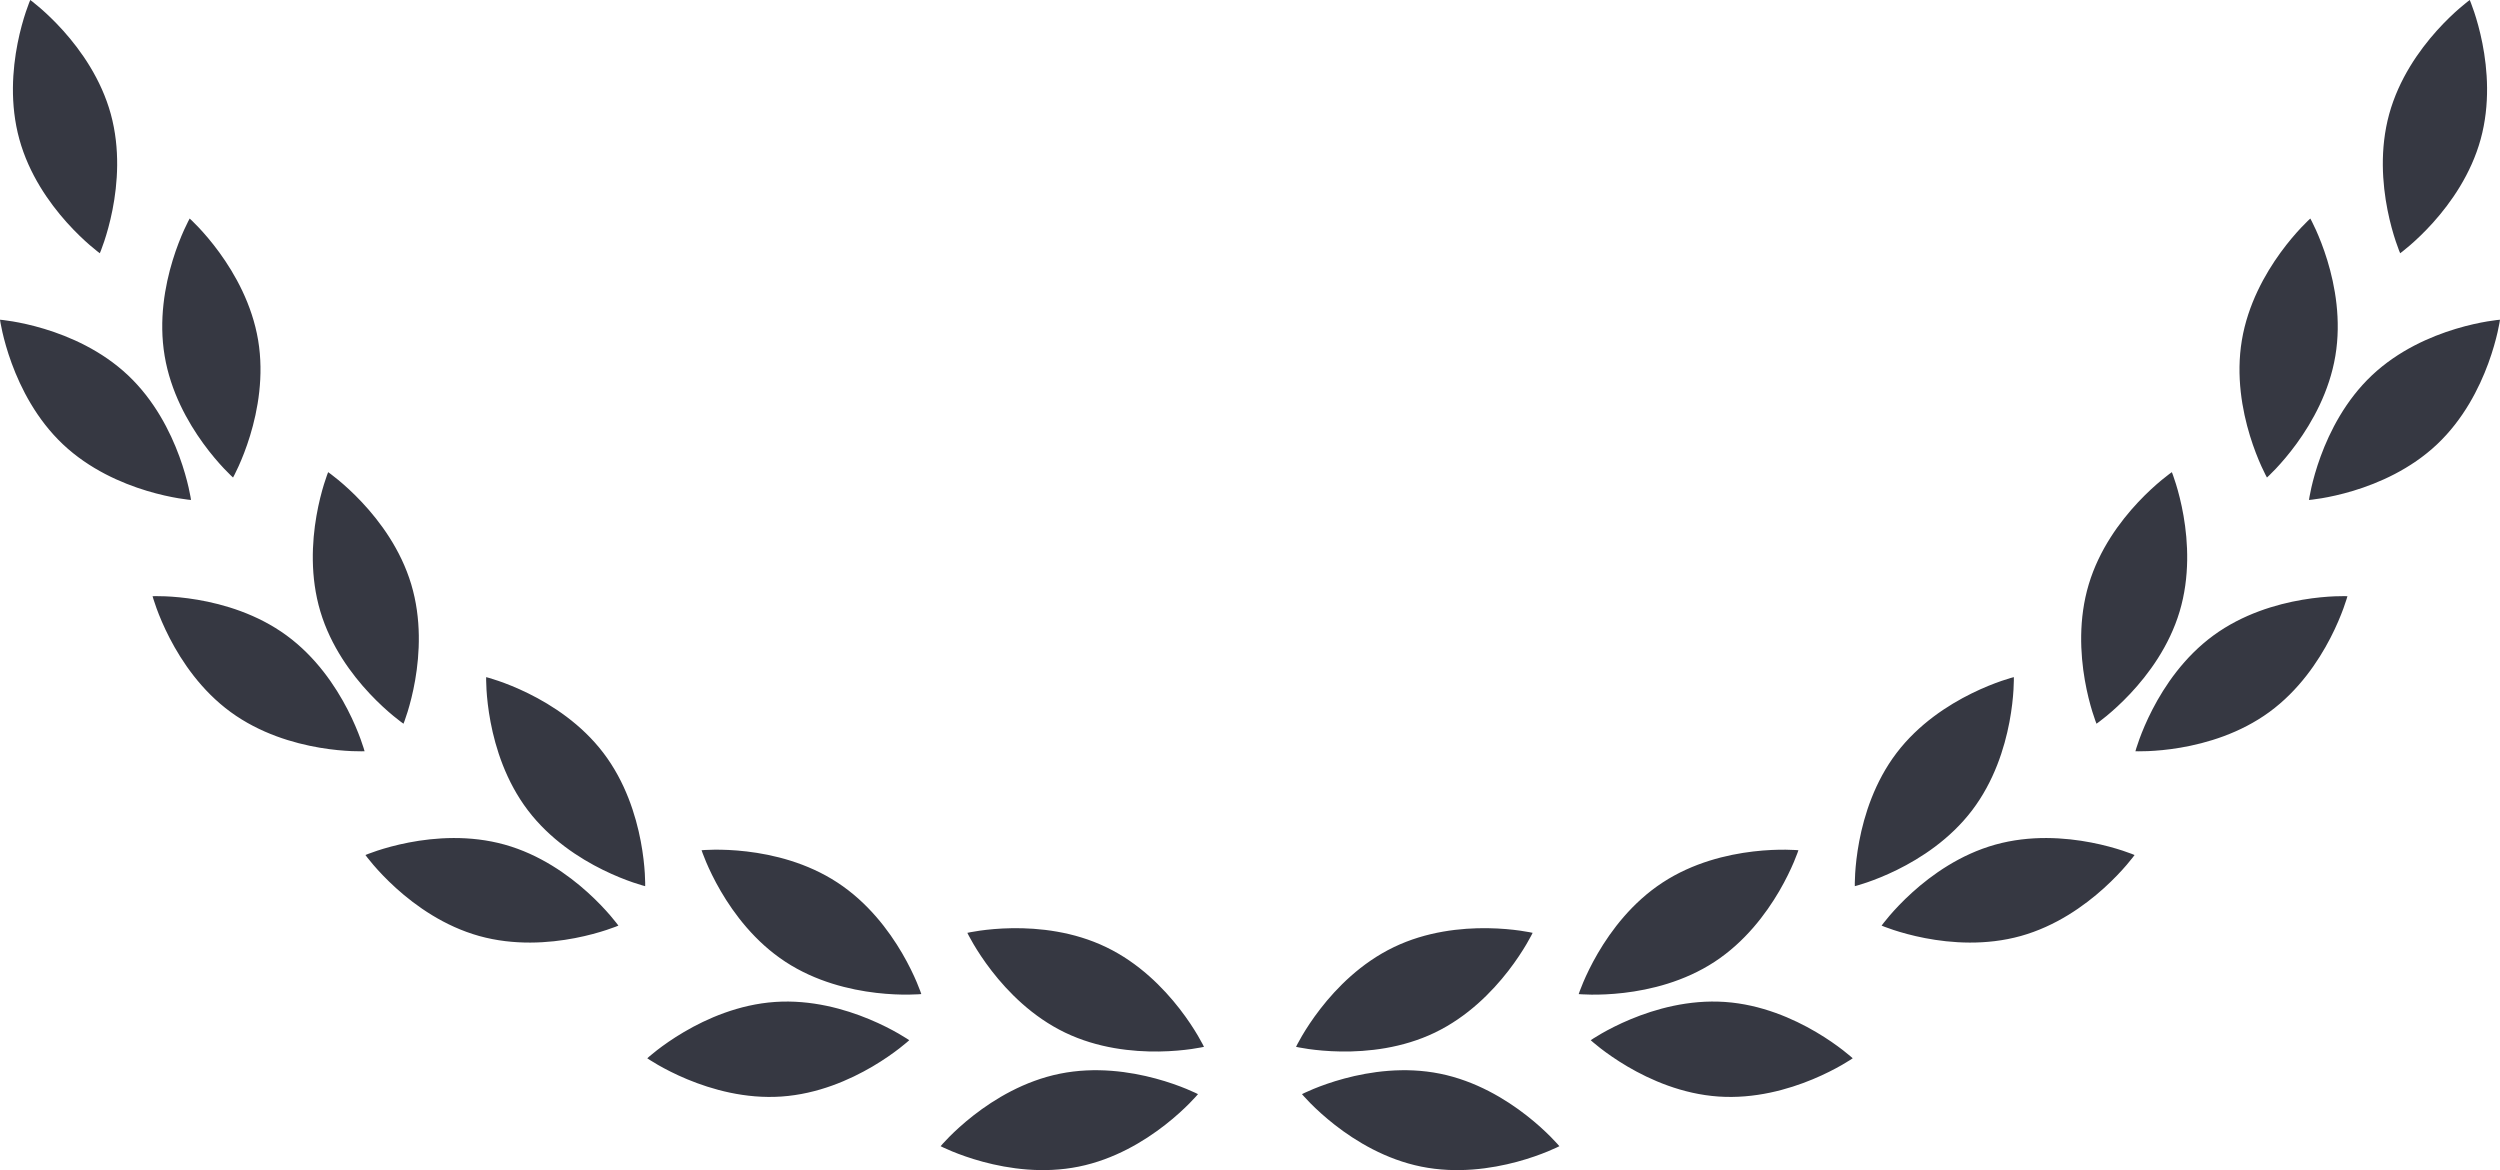 <svg version="1.1" id="图层_1" x="0px" y="0px" width="290px" height="135.732px" viewBox="0 0 290 135.732" enable-background="new 0 0 290 135.732" xml:space="preserve" xmlns="http://www.w3.org/2000/svg" xmlns:xlink="http://www.w3.org/1999/xlink" xmlns:xml="http://www.w3.org/XML/1998/namespace">
  <path fill="#363842" d="M270.902,41.281c1.393-8.299-2.906-15.932-2.906-15.932s-6.553,5.821-7.939,14.111
	c-1.388,8.299,2.909,15.933,2.909,15.933S269.518,49.578,270.902,41.281z M275.143,43.54c-6.117,5.776-7.302,14.457-7.302,14.457
	s8.738-0.682,14.857-6.454C288.816,45.765,290,37.087,290,37.087S281.264,37.766,275.143,43.54z M252.836,70.938
	c2.411-8.06-0.9-16.168-0.9-16.168s-7.223,4.956-9.64,13.009c-2.415,8.063,0.897,16.173,0.897,16.173S250.423,78.998,252.836,70.938
	z M256.76,73.711c-6.791,4.968-9.052,13.433-9.052,13.433s8.749,0.413,15.541-4.551c6.791-4.965,9.054-13.433,9.054-13.433
	S263.549,68.746,256.76,73.711z M228.762,94c5.092-6.696,4.844-15.454,4.844-15.454s-8.508,2.102-13.601,8.795
	c-5.091,6.694-4.847,15.454-4.847,15.454S223.668,100.7,228.762,94z M231.457,97.976c-8.104,2.265-13.191,9.395-13.191,9.395
	s8.047,3.463,16.149,1.204c8.103-2.263,13.196-9.393,13.196-9.393S239.563,95.716,231.457,97.976z M198.887,111.574
	c7.036-4.605,9.729-12.946,9.729-12.946s-8.715-0.865-15.752,3.744c-7.043,4.606-9.736,12.943-9.736,12.943
	S191.846,116.184,198.887,111.574z M184.525,120.665c0,0,6.424,5.956,14.814,6.533c8.395,0.583,15.576-4.438,15.576-4.438
	s-6.43-5.956-14.818-6.534C191.704,115.647,184.525,120.665,184.525,120.665z M166.454,119.779
	c7.573-3.649,11.332-11.569,11.332-11.569s-8.528-1.993-16.106,1.66c-7.582,3.647-11.34,11.563-11.34,11.563
	S158.871,123.429,166.454,119.779z M167.049,124.548c-8.248-1.667-16.02,2.372-16.02,2.372s5.591,6.742,13.837,8.408
	c8.245,1.672,16.022-2.37,16.022-2.37S175.293,126.215,167.049,124.548z M287.759,16.145C289.986,8.031,286.49,0,286.49,0
	s-7.111,5.12-9.342,13.229c-2.225,8.115,1.272,16.148,1.272,16.148S285.531,24.255,287.759,16.145z" class="color c1"/>
  <path fill="#363842" d="M27.033,55.393c0,0,4.298-7.634,2.91-15.933c-1.39-8.291-7.94-14.111-7.94-14.111s-4.298,7.633-2.905,15.932
	C20.481,49.578,27.033,55.393,27.033,55.393z M14.857,43.54C8.737,37.766,0,37.087,0,37.087s1.185,8.677,7.303,14.455
	c6.118,5.772,14.856,6.454,14.856,6.454S20.974,49.316,14.857,43.54z M46.805,83.952c0,0,3.314-8.11,0.898-16.172
	c-2.415-8.055-9.638-13.01-9.638-13.01s-3.313,8.108-0.902,16.168C39.577,78.998,46.805,83.952,46.805,83.952z M33.241,73.711
	c-6.789-4.965-15.543-4.551-15.543-4.551s2.262,8.467,9.052,13.433c6.792,4.964,15.541,4.551,15.541,4.551
	S40.031,78.679,33.241,73.711z M56.394,78.547c0,0-0.248,8.758,4.845,15.454c5.093,6.699,13.602,8.795,13.602,8.795
	s0.244-8.759-4.845-15.454C64.903,80.649,56.394,78.547,56.394,78.547z M58.542,97.976c-8.106-2.26-16.152,1.206-16.152,1.206
	s5.094,7.129,13.196,9.393c8.104,2.259,16.149-1.204,16.149-1.204S66.644,100.24,58.542,97.976z M97.136,102.371
	c-7.037-4.609-15.753-3.744-15.753-3.744s2.694,8.341,9.731,12.946c7.038,4.609,15.759,3.74,15.759,3.74
	S104.179,106.978,97.136,102.371z M89.901,116.226c-8.391,0.578-14.818,6.534-14.818,6.534s7.181,5.021,15.574,4.438
	c8.394-0.578,14.816-6.533,14.816-6.533S98.294,115.647,89.901,116.226z M128.319,109.87c-7.577-3.653-16.106-1.66-16.106-1.66
	s3.758,7.92,11.333,11.57c7.583,3.649,16.115,1.652,16.115,1.652S135.902,113.518,128.319,109.87z M122.951,124.548
	c-8.244,1.667-13.84,8.41-13.84,8.41s7.778,4.042,16.022,2.37c8.244-1.666,13.835-8.408,13.835-8.408
	S131.198,122.881,122.951,124.548z M11.579,29.377c0,0,3.496-8.033,1.273-16.148C10.622,5.12,3.51,0,3.51,0
	s-3.497,8.03-1.267,16.145C4.469,24.255,11.579,29.377,11.579,29.377z" class="color c1"/>
</svg>